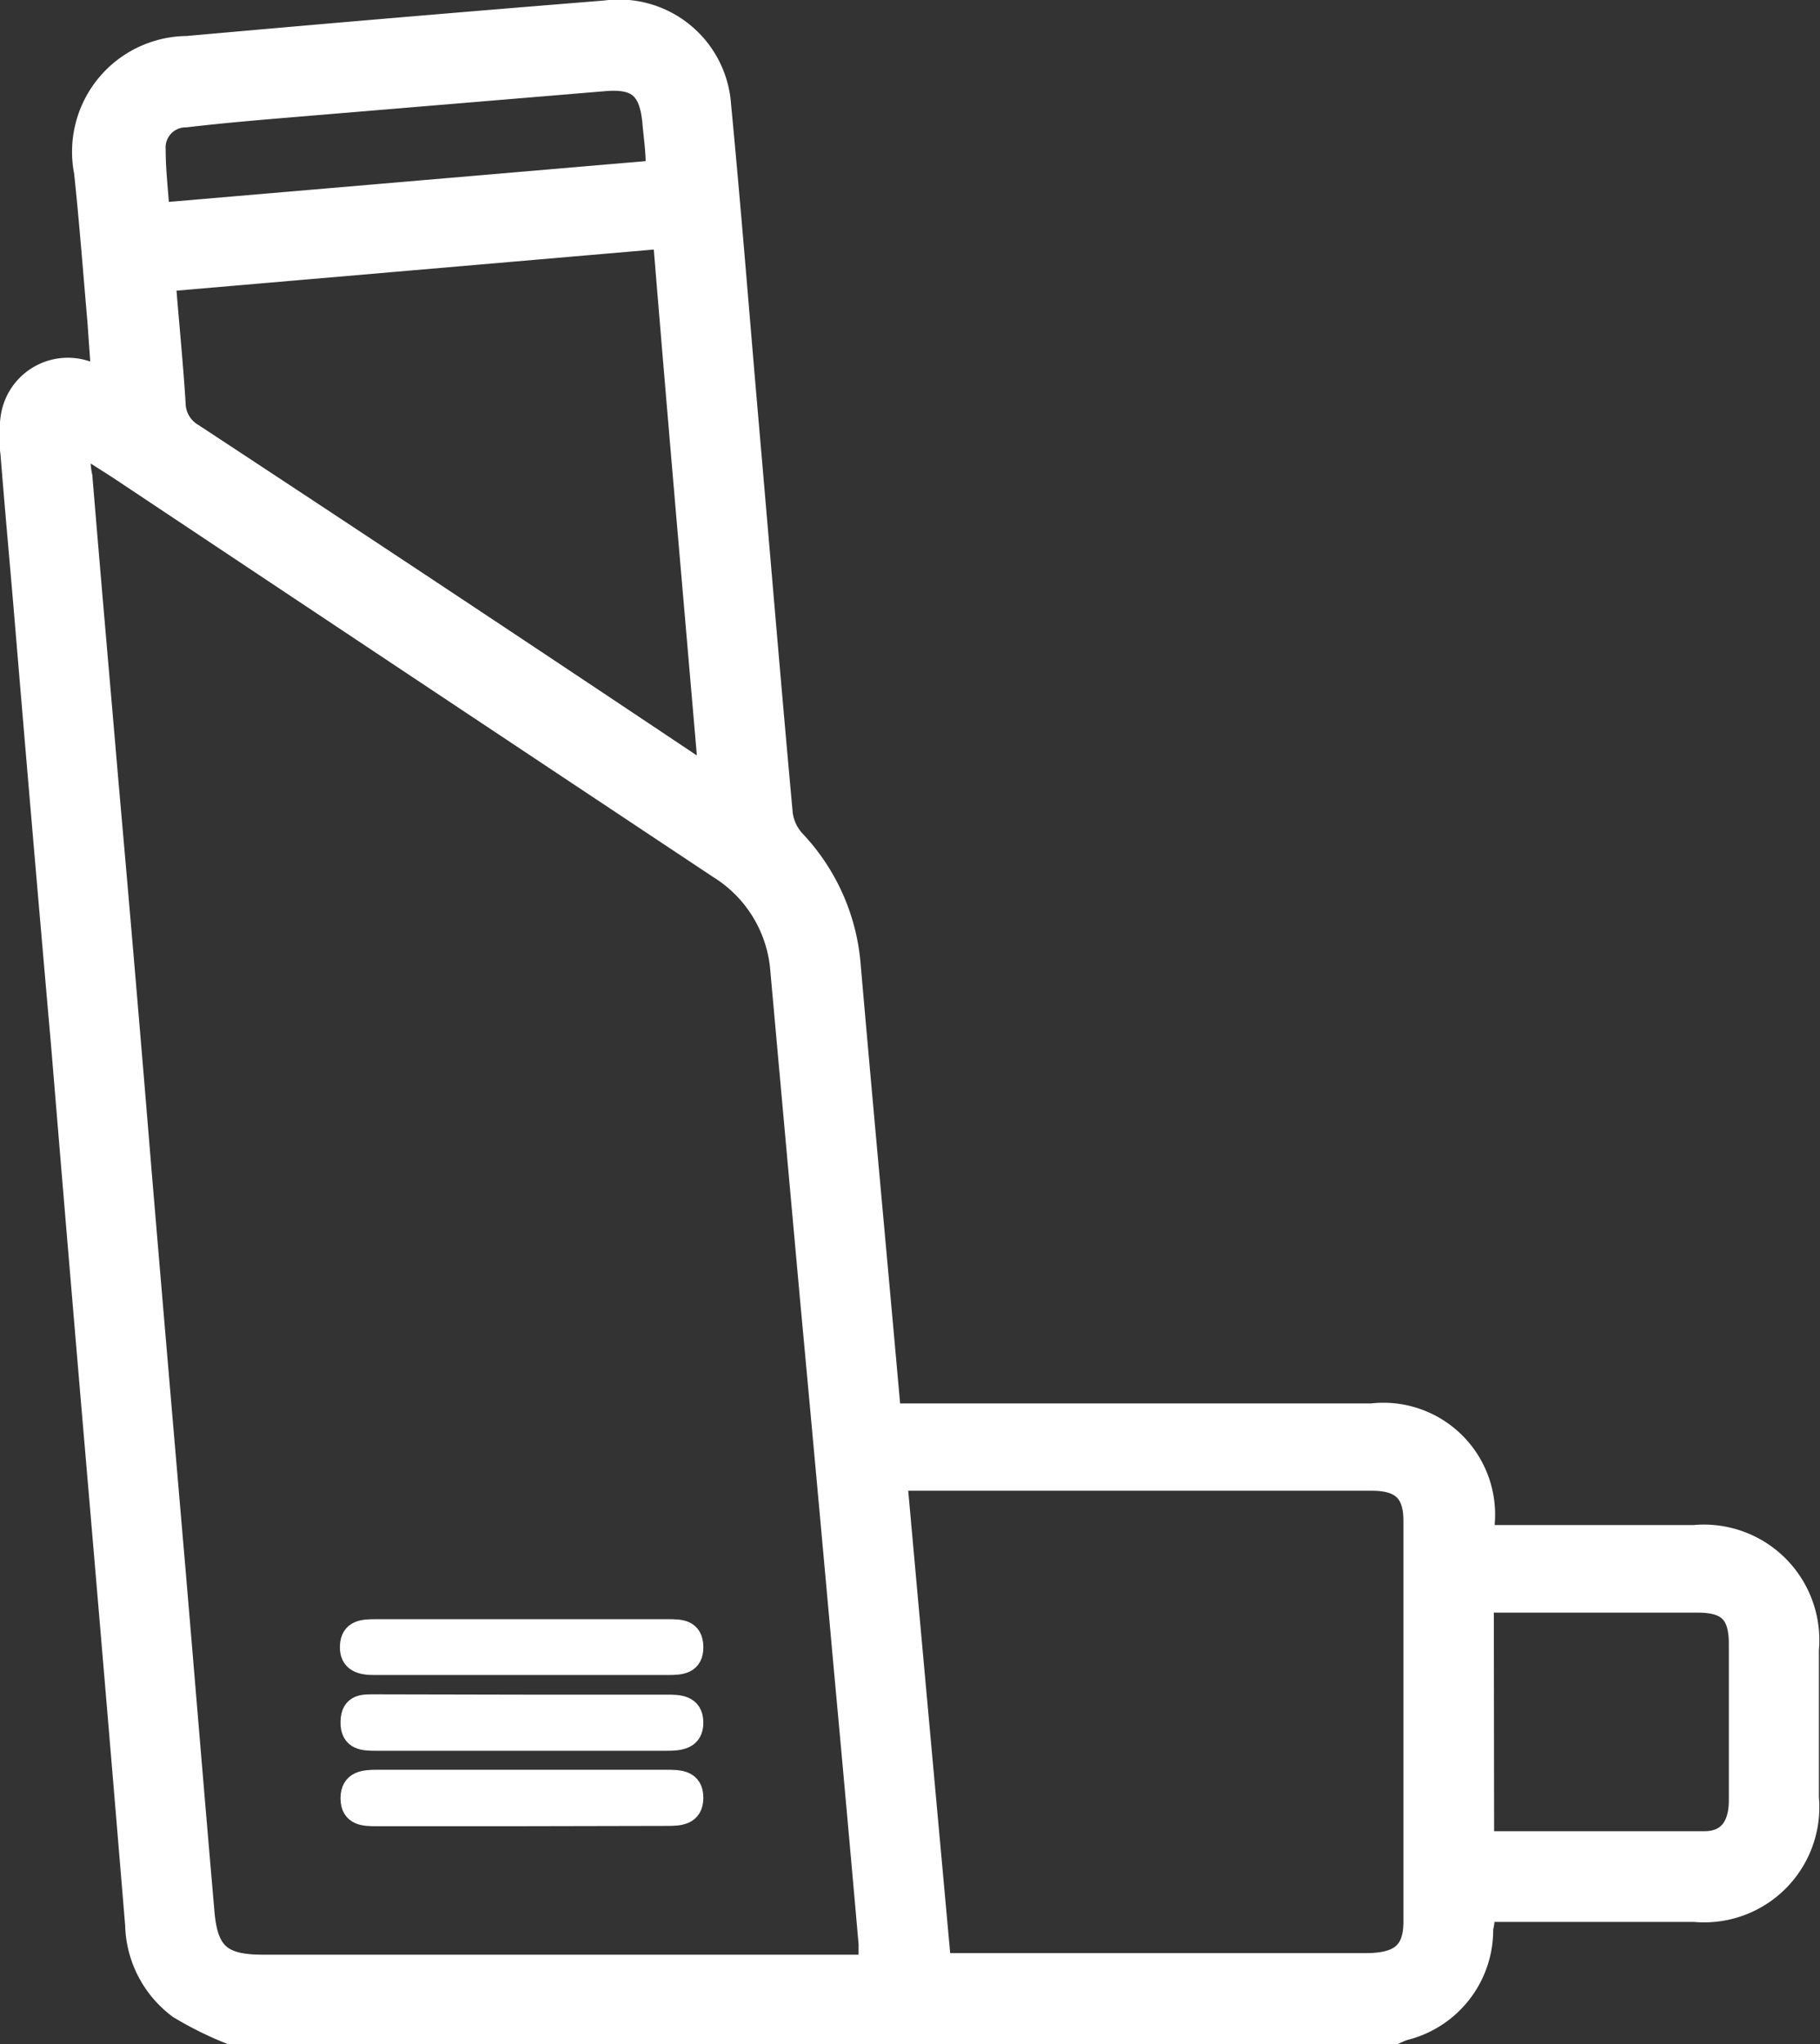 <svg xmlns="http://www.w3.org/2000/svg" viewBox="0 0 58.39 65.56"><rect x="0" y="0" width="58.39" height="65.56" fill="#333333" stroke="none"/><defs><style>.cls-1{fill:#fff;stroke:#fff;stroke-miterlimit:10;stroke-width:0.71px;}</style></defs><g id="Layer_2" data-name="Layer 2"><g id="图层_1" data-name="图层 1"><path class="cls-1" d="M7.38,65.21a11.25,11.25,0,0,1-1.63-.81,3.41,3.41,0,0,1-1.38-2.66q-.58-7-1.18-14T2,33.6Q1.38,26.54.79,19.47C.65,17.83.5,16.19.37,14.55a4.25,4.25,0,0,1,0-1.13,1.82,1.82,0,0,1,2.34-1.51l.58.17c-.05-.62-.09-1.2-.13-1.77-.14-1.6-.26-3.2-.43-4.79A3.36,3.36,0,0,1,6,1.51Q12.7.91,19.42.37a3.25,3.25,0,0,1,3.68,3c.32,3.32.58,6.65.87,10,.37,4.25.72,8.49,1.11,12.74a1.57,1.57,0,0,0,.41.87,6.55,6.55,0,0,1,1.77,4c.41,4.71.85,9.42,1.27,14.13,0,.06,0,.12.07.26H44a3.23,3.23,0,0,1,3.6,3.48l0,.42h6.75A3.35,3.35,0,0,1,58,52.91v4.75a3.34,3.34,0,0,1-3.63,3.63H47.6c0,.22,0,.39-.05.55a3.28,3.28,0,0,1-2.5,3.25,2.52,2.52,0,0,0-.29.12Zm-4.84-51c0,.46,0,.77.07,1.08.27,3.28.56,6.56.84,9.84Q4,31.35,4.51,37.58,5.05,44,5.6,50.38c.31,3.66.61,7.32.93,11,.12,1.29.58,1.67,1.9,1.67h18.8c.23,0,.45,0,.67,0,0-.29,0-.5,0-.71q-.39-4.44-.8-8.88-.54-6-1.09-11.92-.47-5.19-.94-10.4a4.25,4.25,0,0,0-2-3.31Q13.39,21.4,3.78,15ZM30.16,63H43.82c1.1,0,1.56-.38,1.56-1.36q0-6.44,0-12.86c0-.94-.42-1.32-1.37-1.32H29.45l-.7,0C29.22,52.7,29.69,57.83,30.16,63ZM5.28,9c.11,1.38.24,2.66.32,3.94a1.17,1.17,0,0,0,.59,1q8,5.26,15.93,10.56l.65.39c-.5-5.82-1-11.52-1.47-17.27Zm42.3,50.09c2.42,0,4.76,0,7.1,0,.75,0,1.13-.48,1.14-1.31,0-1.68,0-3.37,0-5.06,0-1-.4-1.35-1.35-1.35H48a3.56,3.56,0,0,0-.43,0ZM21,5.5a1.32,1.32,0,0,0,.07-.23c0-.46-.07-.92-.11-1.39-.11-1.06-.52-1.4-1.57-1.31l-9.84.82c-1.2.1-2.4.2-3.59.34a1,1,0,0,0-1,1.07c0,.66.08,1.32.13,2.06Z"/><path class="cls-1" d="M16.82,54.71h4.56c.39,0,.82,0,.83.53s-.42.56-.82.56H12.08c-.4,0-.81,0-.8-.57s.4-.53.79-.53Z"/><path class="cls-1" d="M16.72,58.22H12.1c-.4,0-.82,0-.82-.54s.42-.56.82-.56h9.29c.39,0,.82,0,.82.54s-.42.55-.82.55Z"/><path class="cls-1" d="M16.75,52.29h4.69c.38,0,.76,0,.77.53s-.38.55-.76.55H12c-.38,0-.76-.07-.74-.57s.41-.51.79-.51Z"/></g></g></svg>